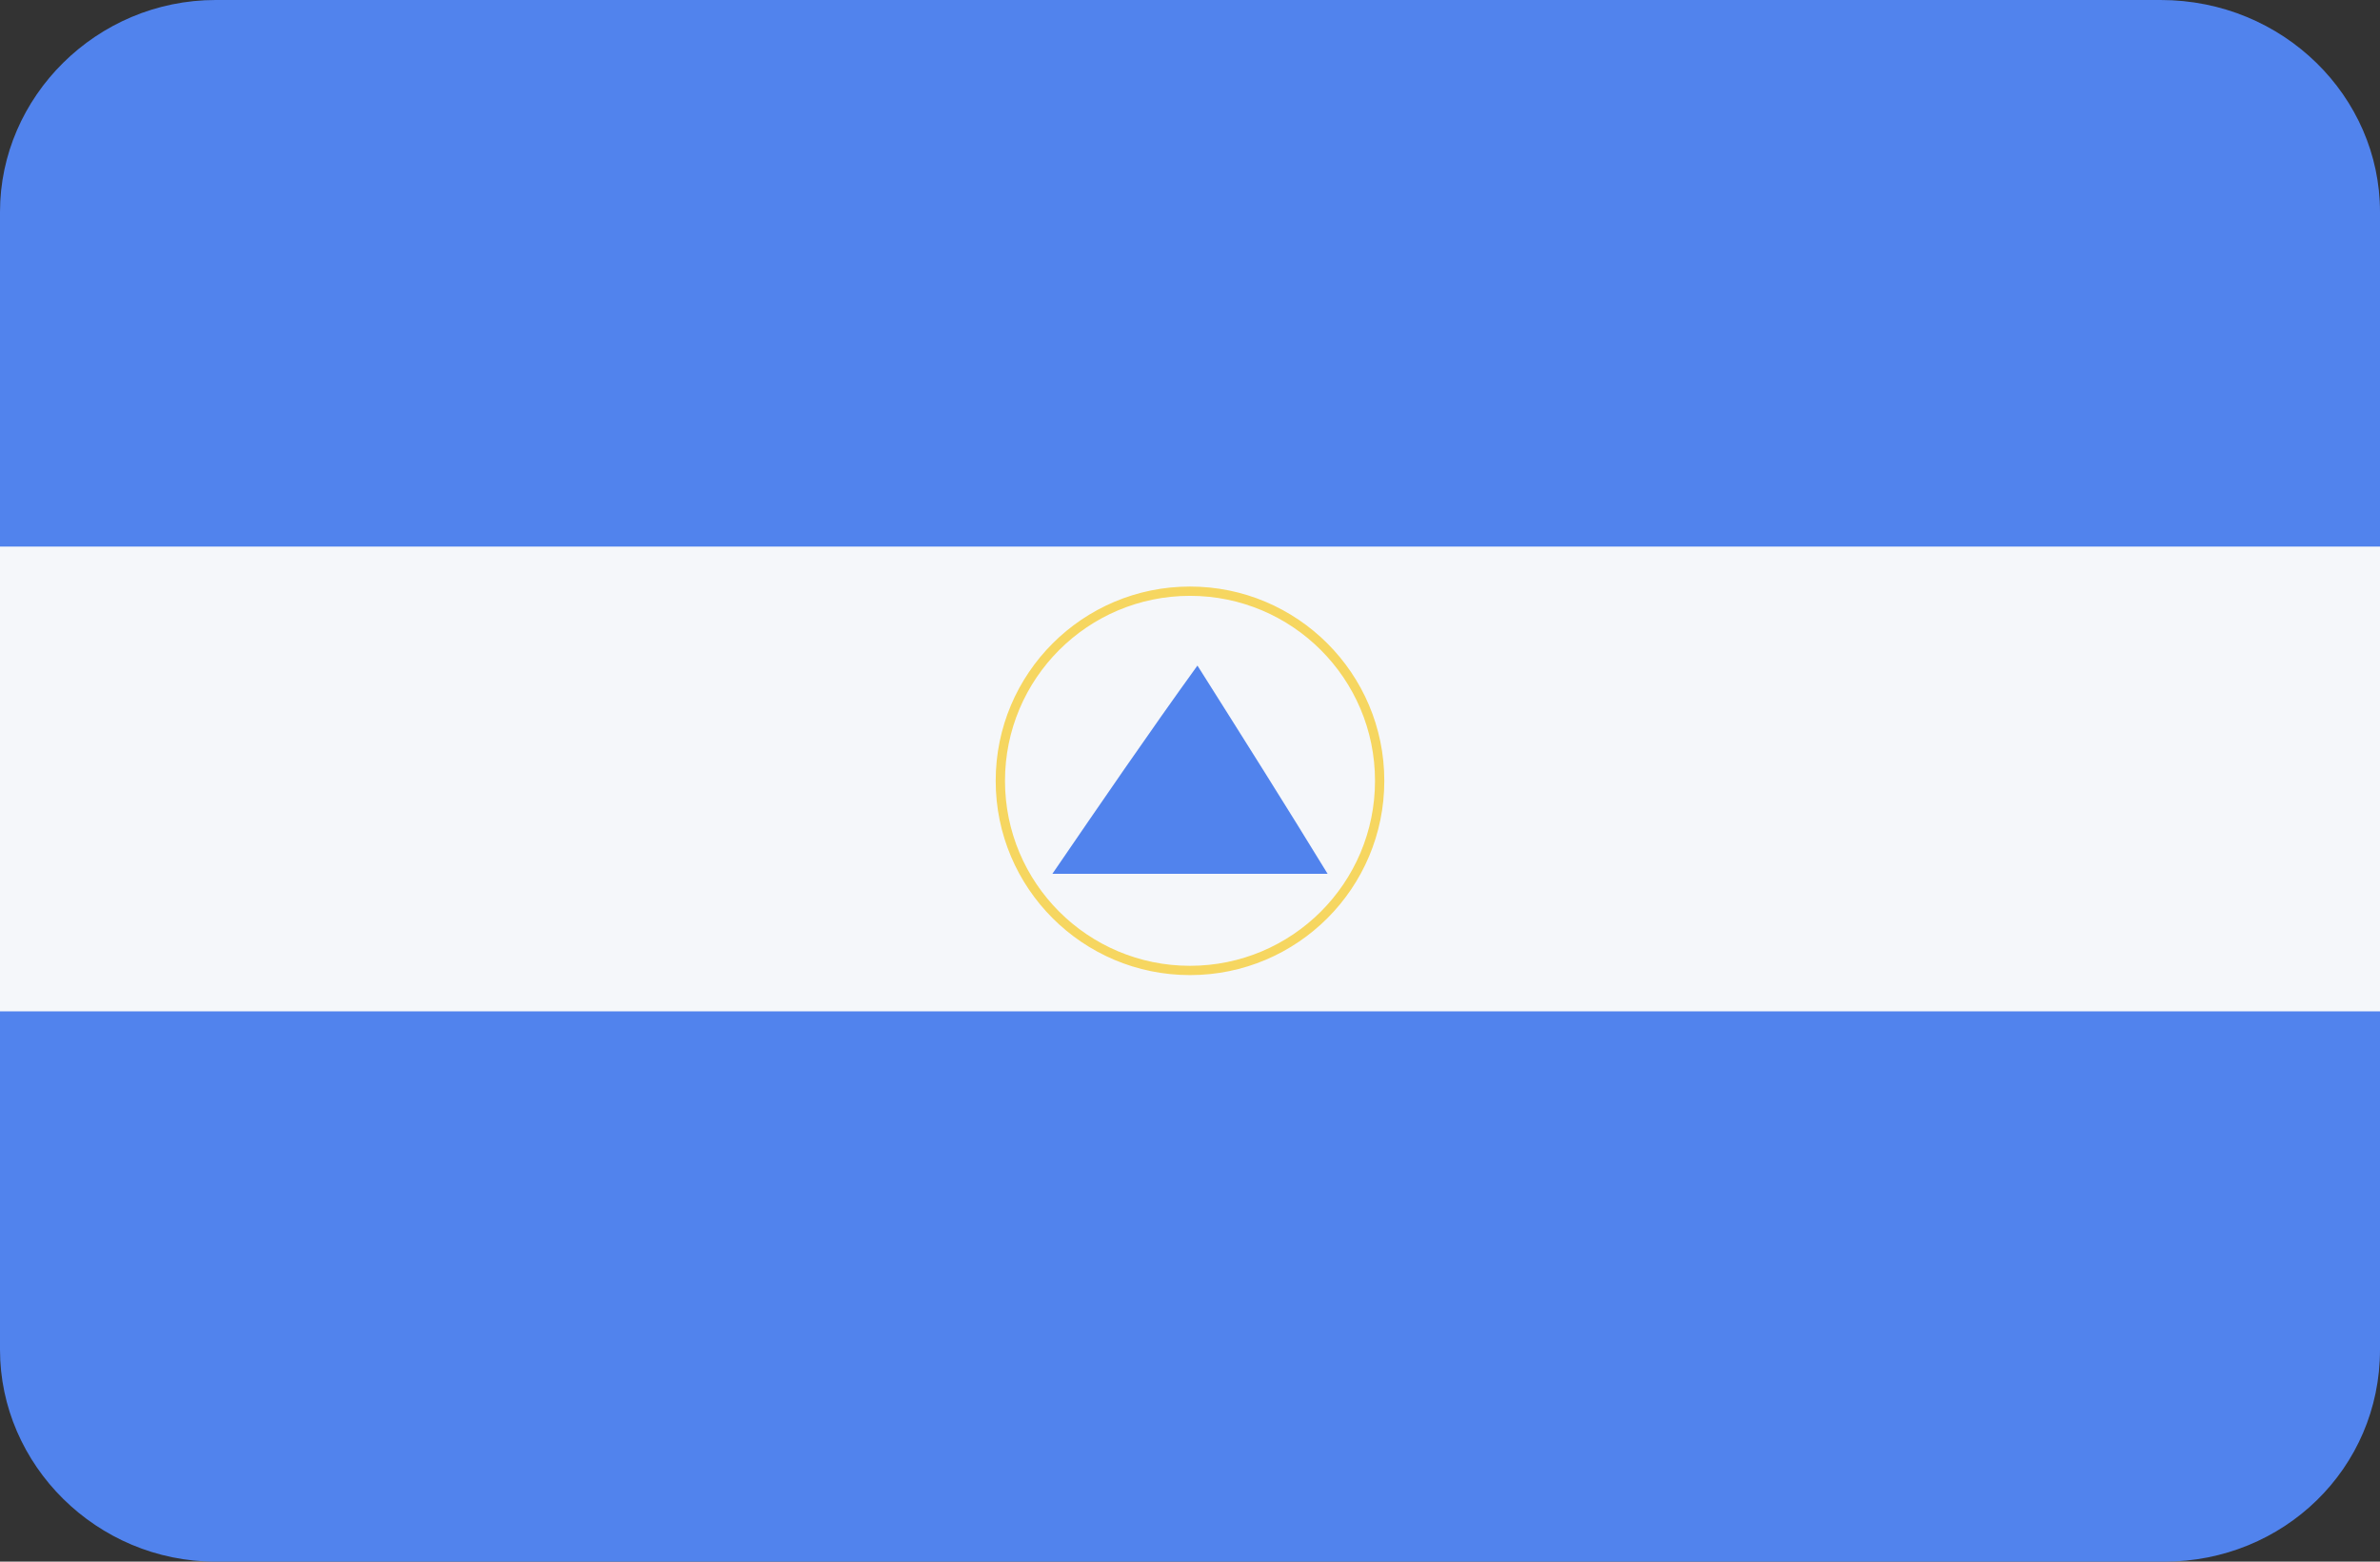 <?xml version="1.0" encoding="utf-8"?>
<!-- Generator: Adobe Illustrator 20.0.0, SVG Export Plug-In . SVG Version: 6.00 Build 0)  -->
<svg version="1.1" id="Layer_1" xmlns="http://www.w3.org/2000/svg" xmlns:xlink="http://www.w3.org/1999/xlink" x="0px" y="0px"
	 viewBox="0 0 64 42" style="enable-background:new 0 0 64 42;" xml:space="preserve">
<rect x="0" y="0" width="64" height="42" fill="#333333" stroke="none"/>
<style type="text/css">
	.st0{fill:#5183ED;}
	.st1{fill:#F5F7FA;}
	.st2{fill:none;stroke:#F6D660;stroke-width:0.25;stroke-miterlimit:10;}
</style>
<path id="Rounded_Rectangle_7_copy_1_" class="st0" d="M5.8,0h52.3C61.4,0,64,2.6,64,5.7v30.6c0,3.2-2.6,5.7-5.8,5.7H5.8
	C2.6,42,0,39.4,0,36.3V5.7C0,2.6,2.6,0,5.8,0z"/>
<rect y="14.7" class="st1" width="64" height="12.5"/>
<path class="st0" d="M28.3,23.5c1.3-1.9,2.6-3.8,3.9-5.6c1.2,1.9,2.4,3.8,3.5,5.6H28.3z"/>
<circle class="st2" cx="32" cy="21" r="5.1"/>
</svg>
